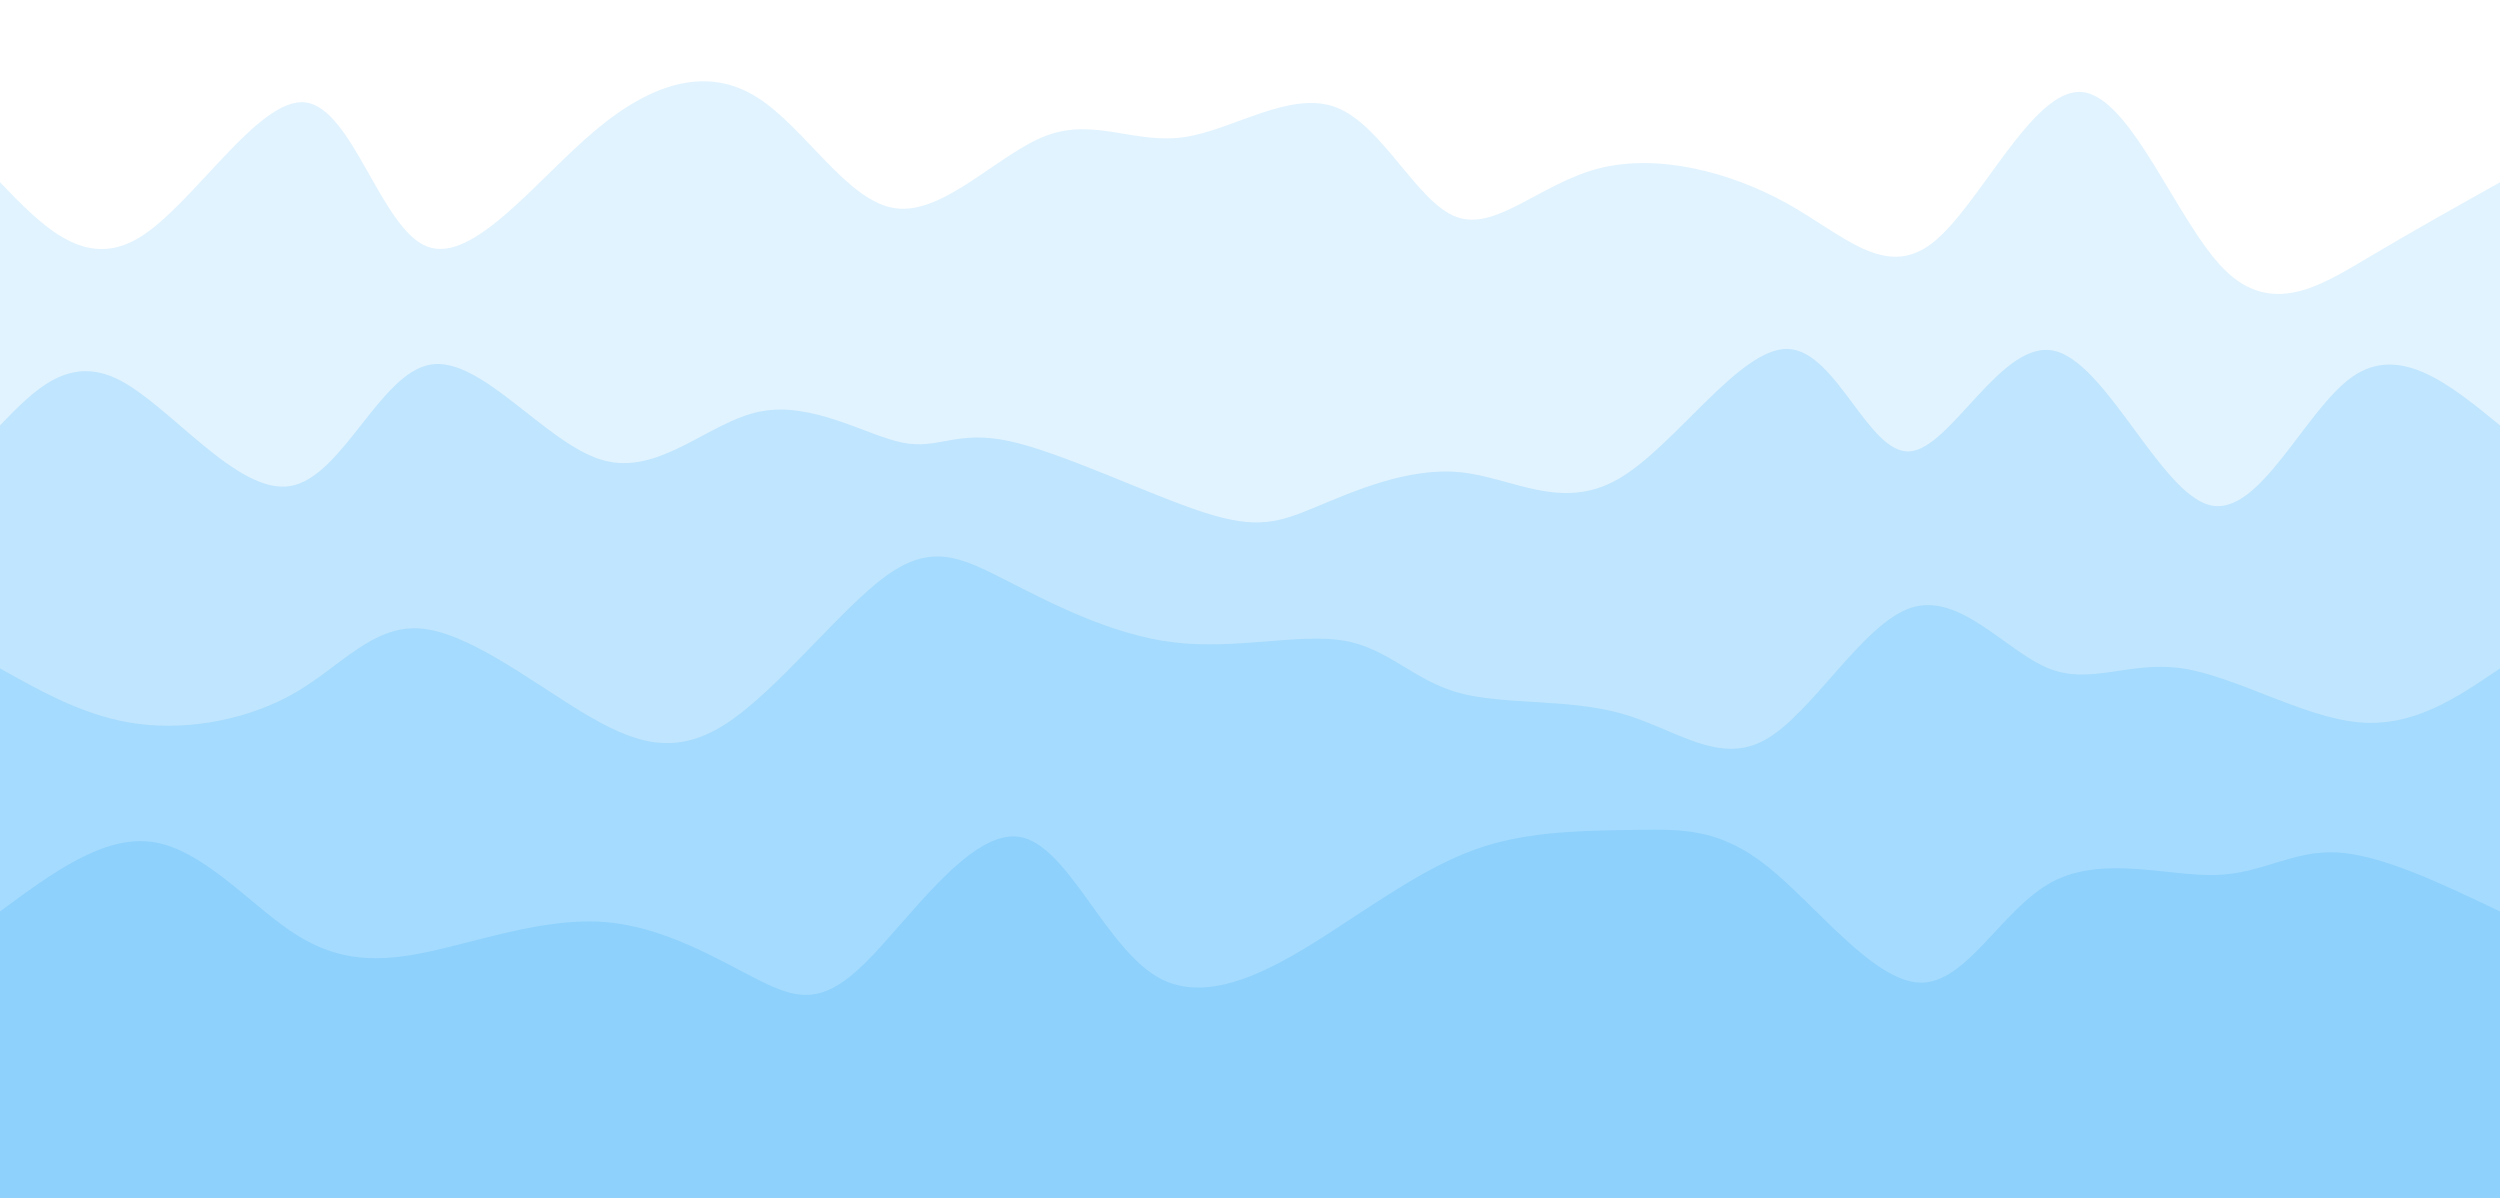<svg width="100%" height="100%" id="svg" viewBox="0 0 1440 690" xmlns="http://www.w3.org/2000/svg" class="transition duration-300 ease-in-out delay-150"><defs><linearGradient id="gradient" x1="0%" y1="50%" x2="100%" y2="50%"><stop offset="5%" stop-color="#8ed1fc"></stop><stop offset="95%" stop-color="#8ED1FC"></stop></linearGradient></defs><path d="M 0,700 L 0,105 C 24.443,130.336 48.885,155.672 80,137 C 111.115,118.328 148.902,55.649 176,59 C 203.098,62.351 219.507,131.731 246,142 C 272.493,152.269 309.069,103.426 343,75 C 376.931,46.574 408.218,38.563 436,56 C 463.782,73.437 488.058,116.321 516,120 C 543.942,123.679 575.551,88.151 603,78 C 630.449,67.849 653.739,83.073 682,79 C 710.261,74.927 743.495,51.555 770,62 C 796.505,72.445 816.282,116.707 839,125 C 861.718,133.293 887.378,105.617 921,97 C 954.622,88.383 996.207,98.824 1029,117 C 1061.793,135.176 1085.795,161.086 1113,140 C 1140.205,118.914 1170.612,50.833 1199,53 C 1227.388,55.167 1253.758,127.584 1281,155 C 1308.242,182.416 1336.355,164.833 1363,149 C 1389.645,133.167 1414.823,119.083 1440,105 L 1440,700 L 0,700 Z" stroke="none" stroke-width="0" fill="url(#gradient)" fill-opacity="0.265" class="transition-all duration-300 ease-in-out delay-150 path-0"></path><defs><linearGradient id="gradient" x1="0%" y1="50%" x2="100%" y2="50%"><stop offset="5%" stop-color="#8ed1fc"></stop><stop offset="95%" stop-color="#8ED1FC"></stop></linearGradient></defs><path d="M 0,700 L 0,245 C 19.873,224.458 39.746,203.917 69,219 C 98.254,234.083 136.888,284.792 167,280 C 197.112,275.208 218.704,214.915 248,210 C 277.296,205.085 314.298,255.548 347,265 C 379.702,274.452 408.103,242.891 438,237 C 467.897,231.109 499.289,250.886 520,255 C 540.711,259.114 550.742,247.565 581,254 C 611.258,260.435 661.745,284.853 693,295 C 724.255,305.147 736.28,301.023 758,292 C 779.72,282.977 811.135,269.054 841,272 C 870.865,274.946 899.181,294.761 932,276 C 964.819,257.239 1002.141,199.902 1030,201 C 1057.859,202.098 1076.255,261.631 1100,260 C 1123.745,258.369 1152.839,195.573 1183,202 C 1213.161,208.427 1244.39,284.076 1273,291 C 1301.61,297.924 1327.603,236.121 1355,217 C 1382.397,197.879 1411.199,221.439 1440,245 L 1440,700 L 0,700 Z" stroke="none" stroke-width="0" fill="url(#gradient)" fill-opacity="0.4" class="transition-all duration-300 ease-in-out delay-150 path-1"></path><defs><linearGradient id="gradient" x1="0%" y1="50%" x2="100%" y2="50%"><stop offset="5%" stop-color="#8ed1fc"></stop><stop offset="95%" stop-color="#8ED1FC"></stop></linearGradient></defs><path d="M 0,700 L 0,385 C 25.183,399.114 50.366,413.228 80,417 C 109.634,420.772 143.718,414.203 170,399 C 196.282,383.797 214.76,359.959 242,362 C 269.24,364.041 305.242,391.962 335,410 C 364.758,428.038 388.272,436.195 418,417 C 447.728,397.805 483.669,351.258 510,332 C 536.331,312.742 553.05,320.774 579,334 C 604.95,347.226 640.13,365.645 676,370 C 711.87,374.355 748.43,364.645 774,369 C 799.57,373.355 814.151,391.775 840,399 C 865.849,406.225 902.967,402.254 934,411 C 965.033,419.746 989.981,441.209 1017,426 C 1044.019,410.791 1073.11,358.911 1101,350 C 1128.89,341.089 1155.579,375.148 1180,385 C 1204.421,394.852 1226.575,380.499 1257,385 C 1287.425,389.501 1326.121,412.858 1358,416 C 1389.879,419.142 1414.939,402.071 1440,385 L 1440,700 L 0,700 Z" stroke="none" stroke-width="0" fill="url(#gradient)" fill-opacity="0.53" class="transition-all duration-300 ease-in-out delay-150 path-2"></path><defs><linearGradient id="gradient" x1="0%" y1="50%" x2="100%" y2="50%"><stop offset="5%" stop-color="#8ed1fc"></stop><stop offset="95%" stop-color="#8ED1FC"></stop></linearGradient></defs><path d="M 0,700 L 0,525 C 29.876,502.921 59.753,480.842 88,485 C 116.247,489.158 142.866,519.552 167,536 C 191.134,552.448 212.785,554.951 243,549 C 273.215,543.049 311.995,528.643 347,531 C 382.005,533.357 413.236,552.477 436,564 C 458.764,575.523 473.062,579.449 498,555 C 522.938,530.551 558.515,477.728 587,482 C 615.485,486.272 636.879,547.638 669,564 C 701.121,580.362 743.971,551.721 777,530 C 810.029,508.279 833.238,493.479 860,486 C 886.762,478.521 917.078,478.363 943,478 C 968.922,477.637 990.45,477.069 1018,499 C 1045.55,520.931 1079.123,565.363 1106,566 C 1132.877,566.637 1153.06,523.48 1182,508 C 1210.94,492.52 1248.638,504.717 1276,504 C 1303.362,503.283 1320.389,489.652 1346,491 C 1371.611,492.348 1405.805,508.674 1440,525 L 1440,700 L 0,700 Z" stroke="none" stroke-width="0" fill="url(#gradient)" fill-opacity="1" class="transition-all duration-300 ease-in-out delay-150 path-3"></path></svg>